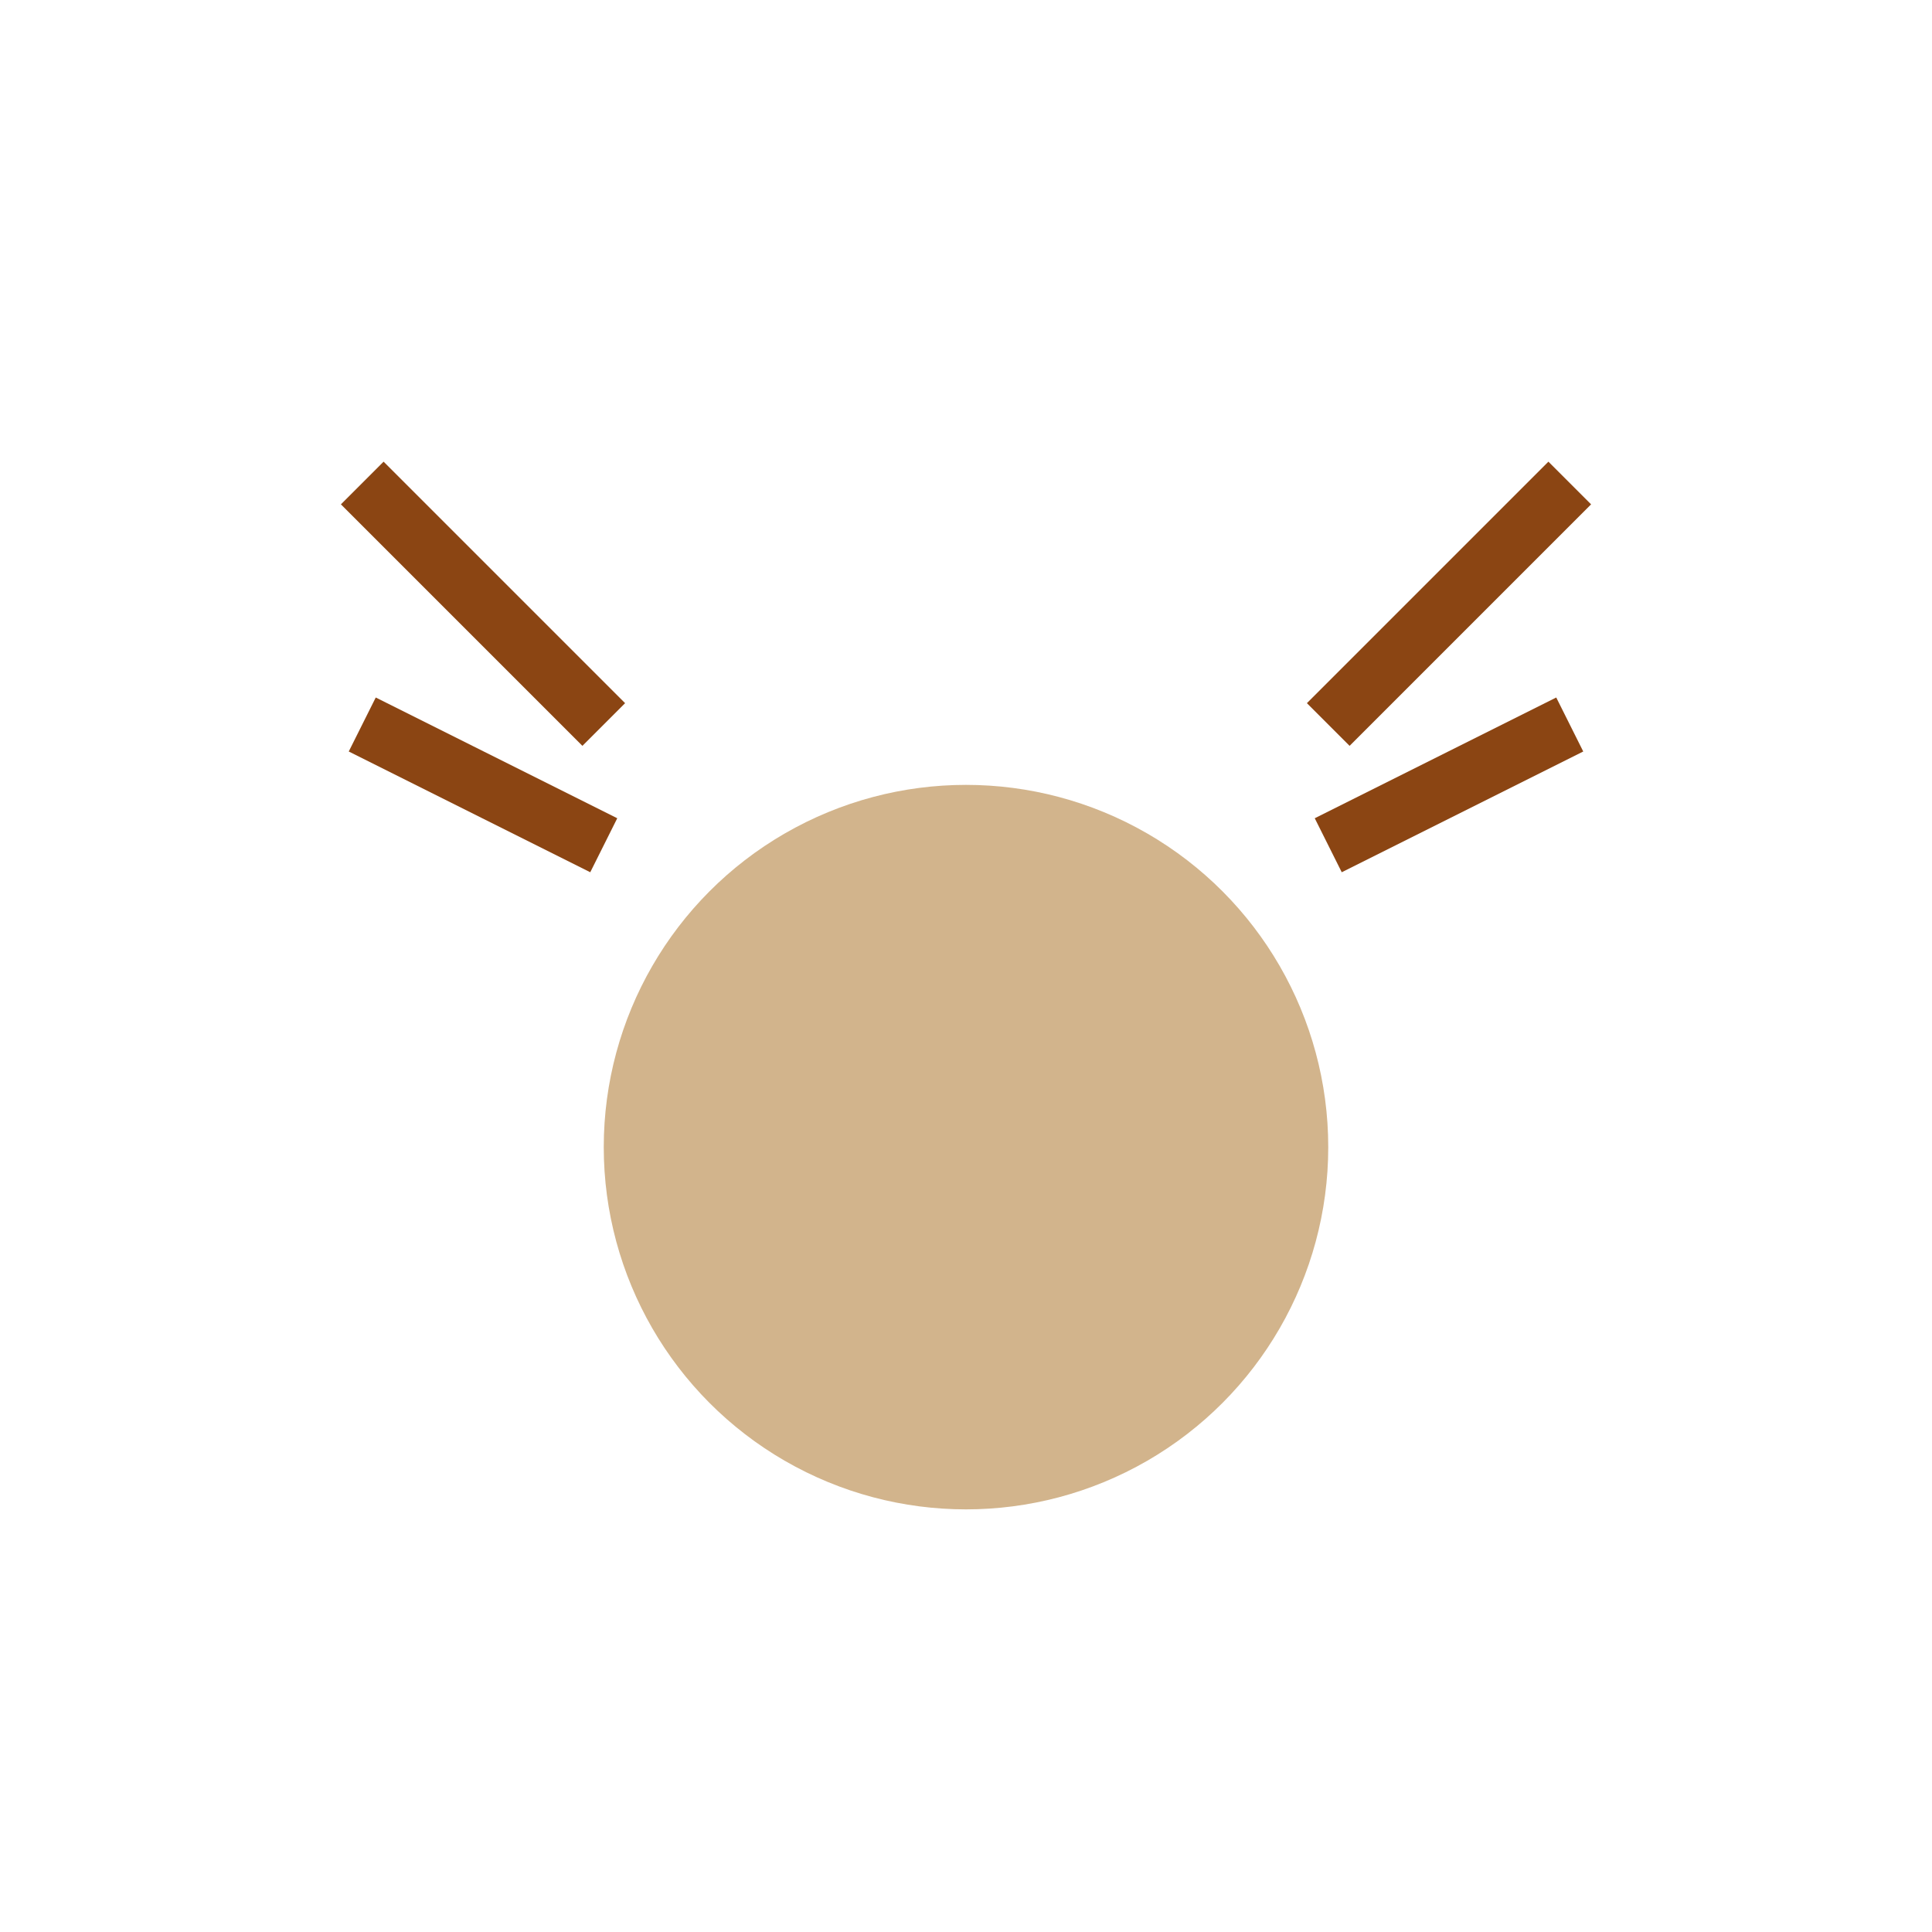 <svg xmlns="http://www.w3.org/2000/svg" viewBox="0 0 64 64">
  <circle cx="32" cy="38" r="12" fill="#d2b48c"/>
  <path d="M20 24 L12 16 M20 28 L12 24 M44 24 L52 16 M44 28 L52 24" stroke="#8b4513" stroke-width="2"/>
</svg>